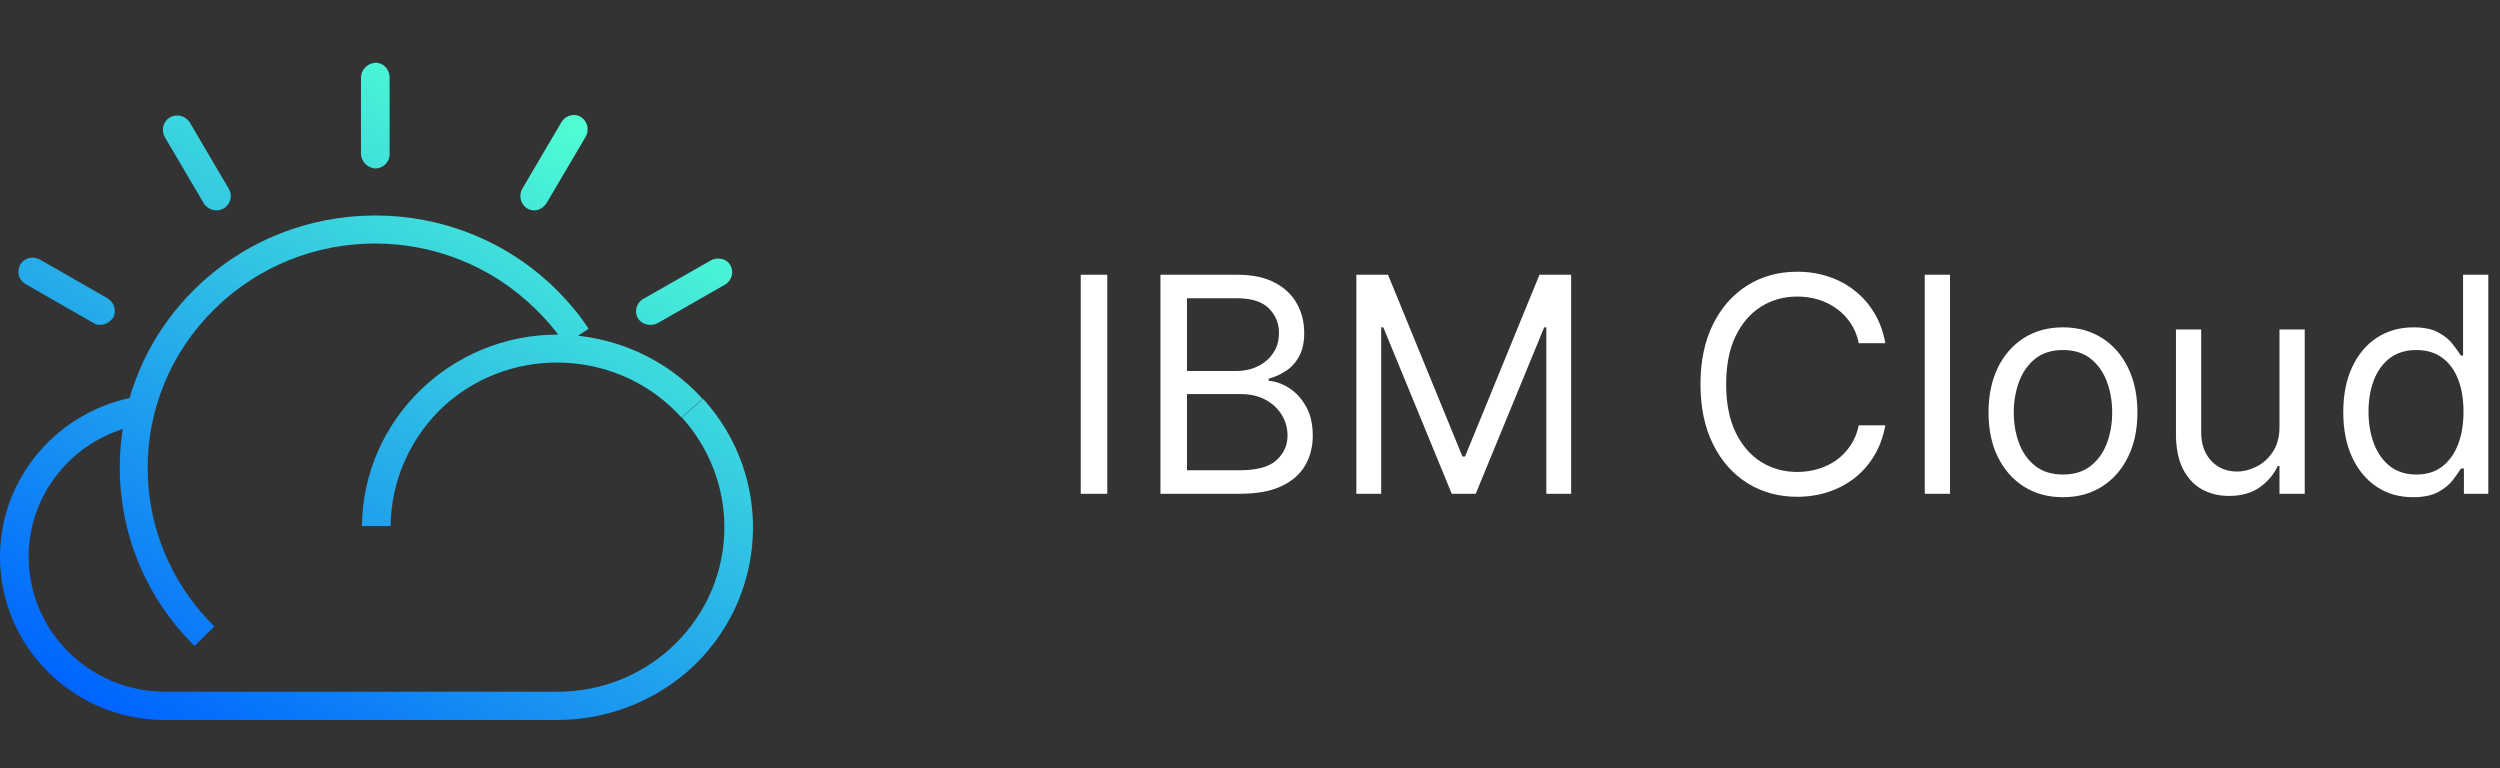 <svg width="166" height="51" viewBox="0 0 166 51" fill="none" xmlns="http://www.w3.org/2000/svg">
<rect x="0" y="0" width="166" height="51" fill="#333333" stroke="none"/>
<path d="M6.656 21.571C6.492 21.571 6.328 21.539 6.197 21.442L1.738 18.886C1.312 18.66 1.115 18.174 1.279 17.721C1.443 17.236 2 16.977 2.492 17.171C2.558 17.204 2.59 17.204 2.656 17.236L7.115 19.792C7.574 20.051 7.738 20.601 7.541 21.053C7.312 21.377 7.017 21.571 6.656 21.571ZM14.361 13.969C14.033 13.969 13.705 13.775 13.541 13.516L10.951 9.116C10.722 8.728 10.787 8.211 11.148 7.887C11.541 7.564 12.131 7.596 12.492 7.984C12.525 8.016 12.558 8.081 12.59 8.113L15.181 12.513C15.443 12.934 15.345 13.484 14.918 13.807C14.754 13.904 14.558 13.969 14.361 13.969ZM23.968 10.184V5.17C23.968 4.652 24.361 4.231 24.886 4.167C25.41 4.134 25.836 4.555 25.869 5.073V5.105V10.249C25.869 10.766 25.443 11.187 24.918 11.187H24.886C24.361 11.122 23.968 10.701 23.968 10.184ZM35.476 13.969C35.279 13.969 35.082 13.904 34.951 13.807C34.558 13.516 34.426 12.966 34.689 12.513L37.279 8.113C37.541 7.661 38.132 7.499 38.558 7.758C38.59 7.79 38.656 7.822 38.689 7.855C39.05 8.178 39.115 8.696 38.886 9.084L36.295 13.484C36.099 13.775 35.804 13.969 35.476 13.969ZM43.181 21.571C42.82 21.571 42.492 21.377 42.328 21.086C42.099 20.633 42.295 20.051 42.754 19.824L47.181 17.301C47.574 17.074 48.099 17.139 48.394 17.463C48.722 17.851 48.689 18.433 48.295 18.789C48.263 18.821 48.197 18.854 48.164 18.886L43.64 21.474C43.508 21.539 43.345 21.571 43.181 21.571ZM12.918 42.89C6.295 36.355 6.295 25.744 12.918 19.209C19.541 12.675 30.295 12.675 36.918 19.209C37.41 19.695 37.836 20.18 38.263 20.698C38.558 21.053 38.82 21.442 39.082 21.83L37.508 22.865C37.279 22.509 37.05 22.186 36.787 21.862C36.426 21.409 36 20.956 35.574 20.536C29.672 14.713 20.131 14.713 14.23 20.536C8.328 26.359 8.328 35.773 14.23 41.596C14.262 41.563 12.918 42.89 12.918 42.89ZM37.017 47.807H10.886C4.82 47.774 -0.033 42.89 0 36.905H1.902C1.869 41.854 5.902 45.898 10.918 45.931H37.017C43.148 45.931 48.099 41.046 48.099 34.996C48.099 32.311 47.082 29.723 45.279 27.718L46.689 26.488C51.476 31.761 51.017 39.849 45.672 44.572C43.279 46.642 40.197 47.807 37.017 47.807ZM1.902 36.905H0C0.033 31.664 3.902 27.2 9.148 26.326L9.476 28.17C5.115 28.882 1.935 32.57 1.902 36.905ZM25.935 34.931H24.033C24.099 27.879 29.935 22.186 37.082 22.218C40.754 22.25 44.23 23.803 46.656 26.488L45.246 27.718C41.181 23.221 34.164 22.833 29.607 26.844C27.312 28.914 25.968 31.826 25.935 34.931Z" fill="url(#paint0_linear_5224_19472)"/>
<path d="M73.523 18.242V32.787H71.761V18.242H73.523ZM77.054 32.787V18.242H82.14C83.153 18.242 83.989 18.417 84.647 18.767C85.305 19.113 85.795 19.579 86.117 20.166C86.439 20.749 86.6 21.395 86.6 22.105C86.6 22.73 86.489 23.246 86.266 23.654C86.048 24.061 85.759 24.383 85.4 24.619C85.044 24.856 84.659 25.031 84.242 25.145V25.287C84.687 25.316 85.134 25.472 85.584 25.756C86.034 26.04 86.41 26.447 86.713 26.977C87.016 27.508 87.168 28.156 87.168 28.924C87.168 29.653 87.002 30.308 86.671 30.891C86.339 31.473 85.816 31.935 85.101 32.276C84.386 32.617 83.456 32.787 82.31 32.787H77.054ZM78.816 31.225H82.31C83.461 31.225 84.277 31.002 84.76 30.557C85.248 30.107 85.492 29.563 85.492 28.924C85.492 28.431 85.366 27.977 85.115 27.56C84.865 27.138 84.507 26.802 84.043 26.551C83.579 26.296 83.03 26.168 82.395 26.168H78.816V31.225ZM78.816 24.634H82.083C82.613 24.634 83.091 24.529 83.517 24.321C83.948 24.113 84.289 23.819 84.54 23.441C84.796 23.062 84.924 22.617 84.924 22.105C84.924 21.466 84.701 20.924 84.256 20.479C83.811 20.029 83.106 19.804 82.14 19.804H78.816V24.634ZM90.062 18.242H92.164L97.108 30.316H97.278L102.221 18.242H104.324V32.787H102.676V21.736H102.534L97.988 32.787H96.397L91.852 21.736H91.71V32.787H90.062V18.242ZM125.185 22.787H123.423C123.319 22.28 123.137 21.835 122.876 21.452C122.621 21.068 122.308 20.746 121.939 20.486C121.574 20.221 121.17 20.022 120.724 19.889C120.279 19.757 119.815 19.691 119.332 19.691C118.452 19.691 117.654 19.913 116.939 20.358C116.229 20.803 115.663 21.459 115.241 22.326C114.825 23.192 114.616 24.255 114.616 25.514C114.616 26.774 114.825 27.837 115.241 28.703C115.663 29.57 116.229 30.226 116.939 30.671C117.654 31.116 118.452 31.338 119.332 31.338C119.815 31.338 120.279 31.272 120.724 31.139C121.17 31.007 121.574 30.81 121.939 30.55C122.308 30.285 122.621 29.96 122.876 29.577C123.137 29.189 123.319 28.744 123.423 28.242H125.185C125.052 28.985 124.811 29.65 124.46 30.237C124.11 30.825 123.674 31.324 123.153 31.736C122.633 32.143 122.048 32.453 121.399 32.666C120.755 32.879 120.066 32.986 119.332 32.986C118.092 32.986 116.989 32.683 116.023 32.077C115.057 31.471 114.297 30.609 113.743 29.492C113.189 28.374 112.912 27.049 112.912 25.514C112.912 23.98 113.189 22.654 113.743 21.537C114.297 20.42 115.057 19.558 116.023 18.952C116.989 18.346 118.092 18.043 119.332 18.043C120.066 18.043 120.755 18.149 121.399 18.362C122.048 18.576 122.633 18.888 123.153 19.3C123.674 19.707 124.11 20.204 124.46 20.791C124.811 21.374 125.052 22.039 125.185 22.787ZM129.48 18.242V32.787H127.804V18.242H129.48ZM136.982 33.014C135.997 33.014 135.133 32.78 134.389 32.311C133.651 31.843 133.073 31.187 132.656 30.344C132.244 29.501 132.038 28.516 132.038 27.389C132.038 26.253 132.244 25.261 132.656 24.413C133.073 23.566 133.651 22.908 134.389 22.439C135.133 21.97 135.997 21.736 136.982 21.736C137.966 21.736 138.828 21.97 139.567 22.439C140.31 22.908 140.888 23.566 141.3 24.413C141.716 25.261 141.925 26.253 141.925 27.389C141.925 28.516 141.716 29.501 141.3 30.344C140.888 31.187 140.31 31.843 139.567 32.311C138.828 32.78 137.966 33.014 136.982 33.014ZM136.982 31.509C137.73 31.509 138.345 31.317 138.828 30.933C139.311 30.55 139.669 30.046 139.901 29.421C140.133 28.796 140.249 28.119 140.249 27.389C140.249 26.66 140.133 25.981 139.901 25.351C139.669 24.721 139.311 24.212 138.828 23.824C138.345 23.436 137.73 23.242 136.982 23.242C136.233 23.242 135.618 23.436 135.135 23.824C134.652 24.212 134.295 24.721 134.062 25.351C133.83 25.981 133.714 26.66 133.714 27.389C133.714 28.119 133.83 28.796 134.062 29.421C134.295 30.046 134.652 30.55 135.135 30.933C135.618 31.317 136.233 31.509 136.982 31.509ZM151.358 28.327V21.878H153.034V32.787H151.358V30.941H151.245C150.989 31.494 150.591 31.966 150.051 32.354C149.512 32.737 148.83 32.929 148.006 32.929C147.324 32.929 146.718 32.78 146.188 32.482C145.658 32.179 145.241 31.724 144.938 31.118C144.635 30.507 144.483 29.738 144.483 28.81V21.878H146.159V28.696C146.159 29.492 146.382 30.126 146.827 30.6C147.277 31.073 147.85 31.31 148.546 31.31C148.962 31.31 149.386 31.203 149.817 30.99C150.253 30.777 150.617 30.451 150.911 30.01C151.209 29.57 151.358 29.009 151.358 28.327ZM160.224 33.014C159.315 33.014 158.512 32.785 157.816 32.325C157.12 31.861 156.576 31.208 156.183 30.365C155.79 29.518 155.593 28.516 155.593 27.361C155.593 26.215 155.79 25.221 156.183 24.378C156.576 23.535 157.122 22.884 157.823 22.425C158.524 21.966 159.334 21.736 160.252 21.736C160.962 21.736 161.523 21.854 161.935 22.091C162.352 22.323 162.669 22.588 162.887 22.887C163.11 23.18 163.282 23.422 163.406 23.611H163.548V18.242H165.224V32.787H163.604V31.111H163.406C163.282 31.31 163.107 31.561 162.88 31.864C162.653 32.162 162.328 32.43 161.907 32.666C161.486 32.898 160.924 33.014 160.224 33.014ZM160.451 31.509C161.123 31.509 161.692 31.334 162.156 30.983C162.62 30.628 162.972 30.138 163.214 29.513C163.455 28.883 163.576 28.156 163.576 27.333C163.576 26.518 163.458 25.806 163.221 25.195C162.984 24.579 162.634 24.101 162.17 23.76C161.706 23.415 161.133 23.242 160.451 23.242C159.741 23.242 159.149 23.424 158.675 23.788C158.207 24.148 157.854 24.638 157.617 25.259C157.385 25.874 157.269 26.566 157.269 27.333C157.269 28.109 157.388 28.815 157.624 29.449C157.866 30.079 158.221 30.581 158.69 30.955C159.163 31.324 159.75 31.509 160.451 31.509Z" fill="white"/>
<defs>
<linearGradient id="paint0_linear_5224_19472" x1="37.763" y1="7.324" x2="13.07" y2="50.672" gradientUnits="userSpaceOnUse">
<stop stop-color="#50FFD2"/>
<stop offset="1" stop-color="#0064FF"/>
</linearGradient>
</defs>
</svg>
